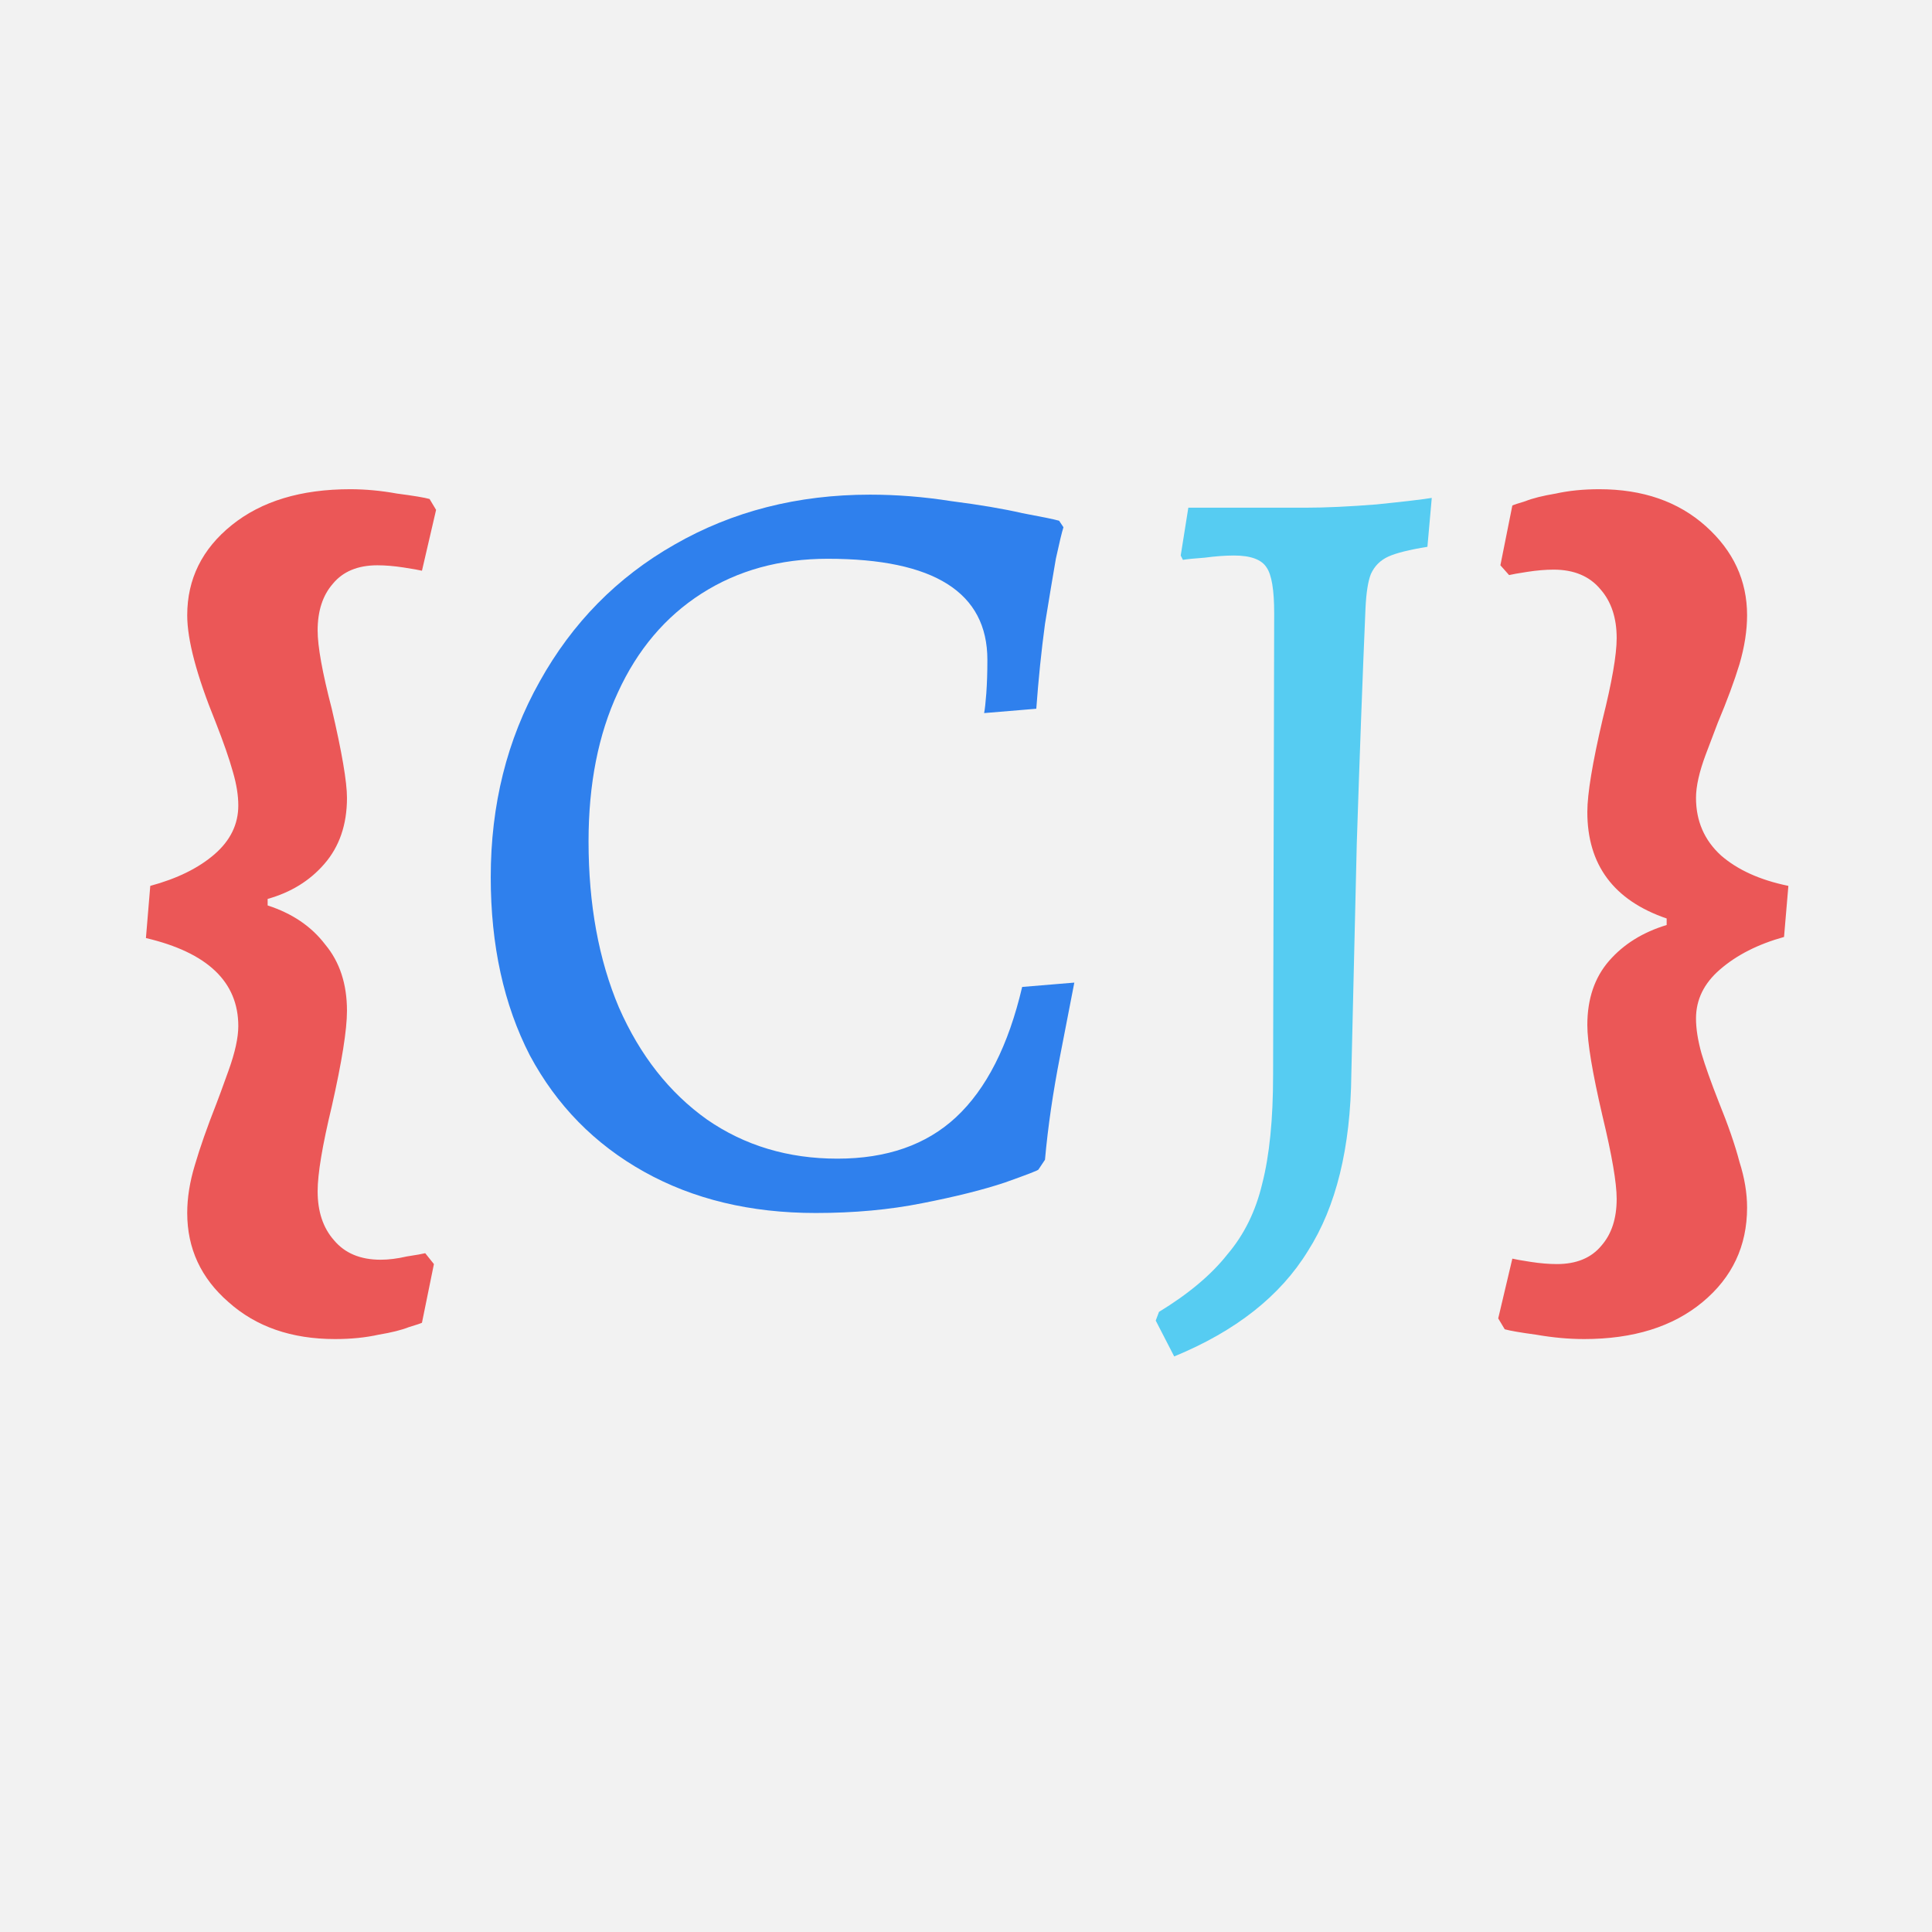 <svg width="512" height="512" viewBox="0 0 512 512" fill="none" xmlns="http://www.w3.org/2000/svg">
<rect width="512" height="512" fill="#E5E5E5"/>
<rect width="512" height="512" fill="#F2F2F2"/>
<path d="M39.824 234.768C46.928 232.848 52.592 230.064 56.816 226.416C61.04 222.768 63.152 218.448 63.152 213.456C63.152 210.768 62.672 207.792 61.712 204.528C60.752 201.072 59.216 196.656 57.104 191.28C52.112 178.992 49.616 169.584 49.616 163.056C49.616 153.456 53.552 145.488 61.424 139.152C69.296 132.816 79.76 129.648 92.816 129.648C96.848 129.648 100.976 130.032 105.2 130.8C109.616 131.376 112.496 131.856 113.84 132.24L115.568 135.12L111.824 151.248C111.056 151.056 109.424 150.768 106.928 150.384C104.432 150 102.128 149.808 100.016 149.808C94.832 149.808 90.896 151.44 88.208 154.704C85.52 157.776 84.176 161.904 84.176 167.088C84.176 171.312 85.424 178.224 87.92 187.824C90.608 199.344 91.952 207.216 91.952 211.44C91.952 218.544 89.936 224.4 85.904 229.008C82.064 233.424 77.072 236.496 70.928 238.224V239.952C77.456 242.064 82.544 245.52 86.192 250.32C90.032 254.928 91.952 260.784 91.952 267.888C91.952 272.88 90.608 281.328 87.92 293.232C85.424 303.6 84.176 311.088 84.176 315.696C84.176 321.072 85.616 325.392 88.496 328.656C91.376 332.112 95.504 333.84 100.88 333.84C102.992 333.84 105.296 333.552 107.792 332.976C110.288 332.592 111.92 332.304 112.688 332.112L114.992 334.992L111.824 350.544C111.44 350.736 110.288 351.12 108.368 351.696C106.448 352.464 103.76 353.136 100.304 353.712C96.848 354.48 93.008 354.864 88.784 354.864C77.264 354.864 67.856 351.6 60.56 345.072C53.264 338.736 49.616 330.864 49.616 321.456C49.616 317.424 50.288 313.2 51.632 308.784C52.976 304.176 54.896 298.704 57.392 292.368C57.776 291.408 58.832 288.528 60.56 283.728C62.288 278.928 63.152 274.992 63.152 271.92C63.152 260.208 54.992 252.432 38.672 248.592L39.824 234.768ZM472.787 248.304C465.875 250.224 460.211 253.104 455.795 256.944C451.571 260.592 449.459 264.912 449.459 269.904C449.459 272.592 449.939 275.664 450.899 279.12C451.859 282.384 453.395 286.704 455.507 292.08C458.003 298.224 459.827 303.504 460.979 307.92C462.323 312.144 462.995 316.176 462.995 320.016C462.995 330.192 459.059 338.544 451.187 345.072C443.315 351.6 432.851 354.864 419.795 354.864C415.763 354.864 411.539 354.48 407.123 353.712C402.899 353.136 400.115 352.656 398.771 352.272L397.043 349.392L400.787 333.552C401.555 333.744 403.187 334.032 405.683 334.416C408.179 334.8 410.483 334.992 412.595 334.992C417.779 334.992 421.715 333.36 424.403 330.096C427.091 327.024 428.435 322.896 428.435 317.712C428.435 313.488 427.187 306.192 424.691 295.824C422.003 284.304 420.659 276.24 420.659 271.632C420.659 264.72 422.579 259.056 426.419 254.64C430.259 250.224 435.347 247.056 441.683 245.136V243.408C427.667 238.608 420.659 229.2 420.659 215.184C420.659 210.384 422.003 202.224 424.691 190.704C427.187 180.72 428.435 173.52 428.435 169.104C428.435 163.728 426.995 159.408 424.115 156.144C421.235 152.688 417.107 150.96 411.731 150.96C409.619 150.96 407.315 151.152 404.819 151.536C402.323 151.92 400.691 152.208 399.923 152.4L397.619 149.808L400.787 133.968C401.171 133.776 402.323 133.392 404.243 132.816C406.163 132.048 408.851 131.376 412.307 130.8C415.763 130.032 419.603 129.648 423.827 129.648C435.347 129.648 444.755 132.912 452.051 139.44C459.347 145.968 462.995 153.84 462.995 163.056C462.995 167.088 462.323 171.408 460.979 176.016C459.635 180.432 457.715 185.616 455.219 191.568C454.835 192.528 453.779 195.312 452.051 199.92C450.323 204.528 449.459 208.368 449.459 211.44C449.459 217.584 451.667 222.672 456.083 226.704C460.499 230.544 466.451 233.232 473.939 234.768L472.787 248.304Z" fill="#EB5757"/>
<path d="M216.163 321.456C198.883 321.456 183.715 317.808 170.659 310.512C157.603 303.216 147.523 292.944 140.419 279.696C133.507 266.256 130.051 250.512 130.051 232.464C130.051 213.264 134.371 195.984 143.011 180.624C151.651 165.072 163.555 152.976 178.723 144.336C194.083 135.504 211.363 131.088 230.563 131.088C237.667 131.088 244.867 131.664 252.163 132.816C259.651 133.776 265.891 134.832 270.883 135.984C276.067 136.944 279.331 137.616 280.675 138L281.827 139.728C281.443 140.88 280.771 143.664 279.811 148.08C279.043 152.496 278.083 158.256 276.931 165.36C275.971 172.464 275.203 179.952 274.627 187.824L260.803 188.976C260.995 188.016 261.187 186.288 261.379 183.792C261.571 181.104 261.667 178.128 261.667 174.864C261.667 157.008 247.555 148.08 219.331 148.08C206.659 148.08 195.523 151.152 185.923 157.296C176.323 163.44 168.931 172.176 163.747 183.504C158.563 194.64 155.971 207.792 155.971 222.96C155.971 239.664 158.659 254.352 164.035 267.024C169.603 279.696 177.379 289.584 187.363 296.688C197.347 303.6 208.867 307.056 221.923 307.056C234.979 307.056 245.443 303.408 253.315 296.112C261.379 288.624 267.235 277.104 270.883 261.552L284.707 260.4C284.131 263.28 282.883 269.712 280.963 279.696C279.043 289.488 277.699 298.704 276.931 307.344L275.203 309.936C275.203 310.128 272.227 311.28 266.275 313.392C260.515 315.312 253.219 317.136 244.387 318.864C235.747 320.592 226.339 321.456 216.163 321.456Z" fill="#2F80ED"/>
<path d="M337.672 162.48C337.672 156.336 337 152.304 335.656 150.384C334.312 148.272 331.432 147.216 327.016 147.216C324.712 147.216 322.12 147.408 319.24 147.792C316.552 147.984 314.632 148.176 313.48 148.368L312.904 147.216L314.92 134.544H346.024C351.208 134.544 357.448 134.256 364.744 133.68C372.232 132.912 377.128 132.336 379.432 131.952L378.28 144.912C373.48 145.68 370.024 146.544 367.912 147.504C365.8 148.464 364.264 150 363.304 152.112C362.536 154.032 362.056 157.104 361.864 161.328C361.096 179.184 360.328 199.92 359.56 223.536C358.984 247.152 358.504 267.504 358.12 284.592C357.928 304.176 354.088 319.824 346.6 331.536C339.304 343.44 327.496 352.752 311.176 359.472L306.28 349.968L307.144 347.664C315.016 342.864 321.064 337.776 325.288 332.4C329.704 327.216 332.776 320.976 334.504 313.68C336.424 306.192 337.384 296.592 337.384 284.88L337.672 162.48Z" fill="#56CCF2"/>
</svg>
